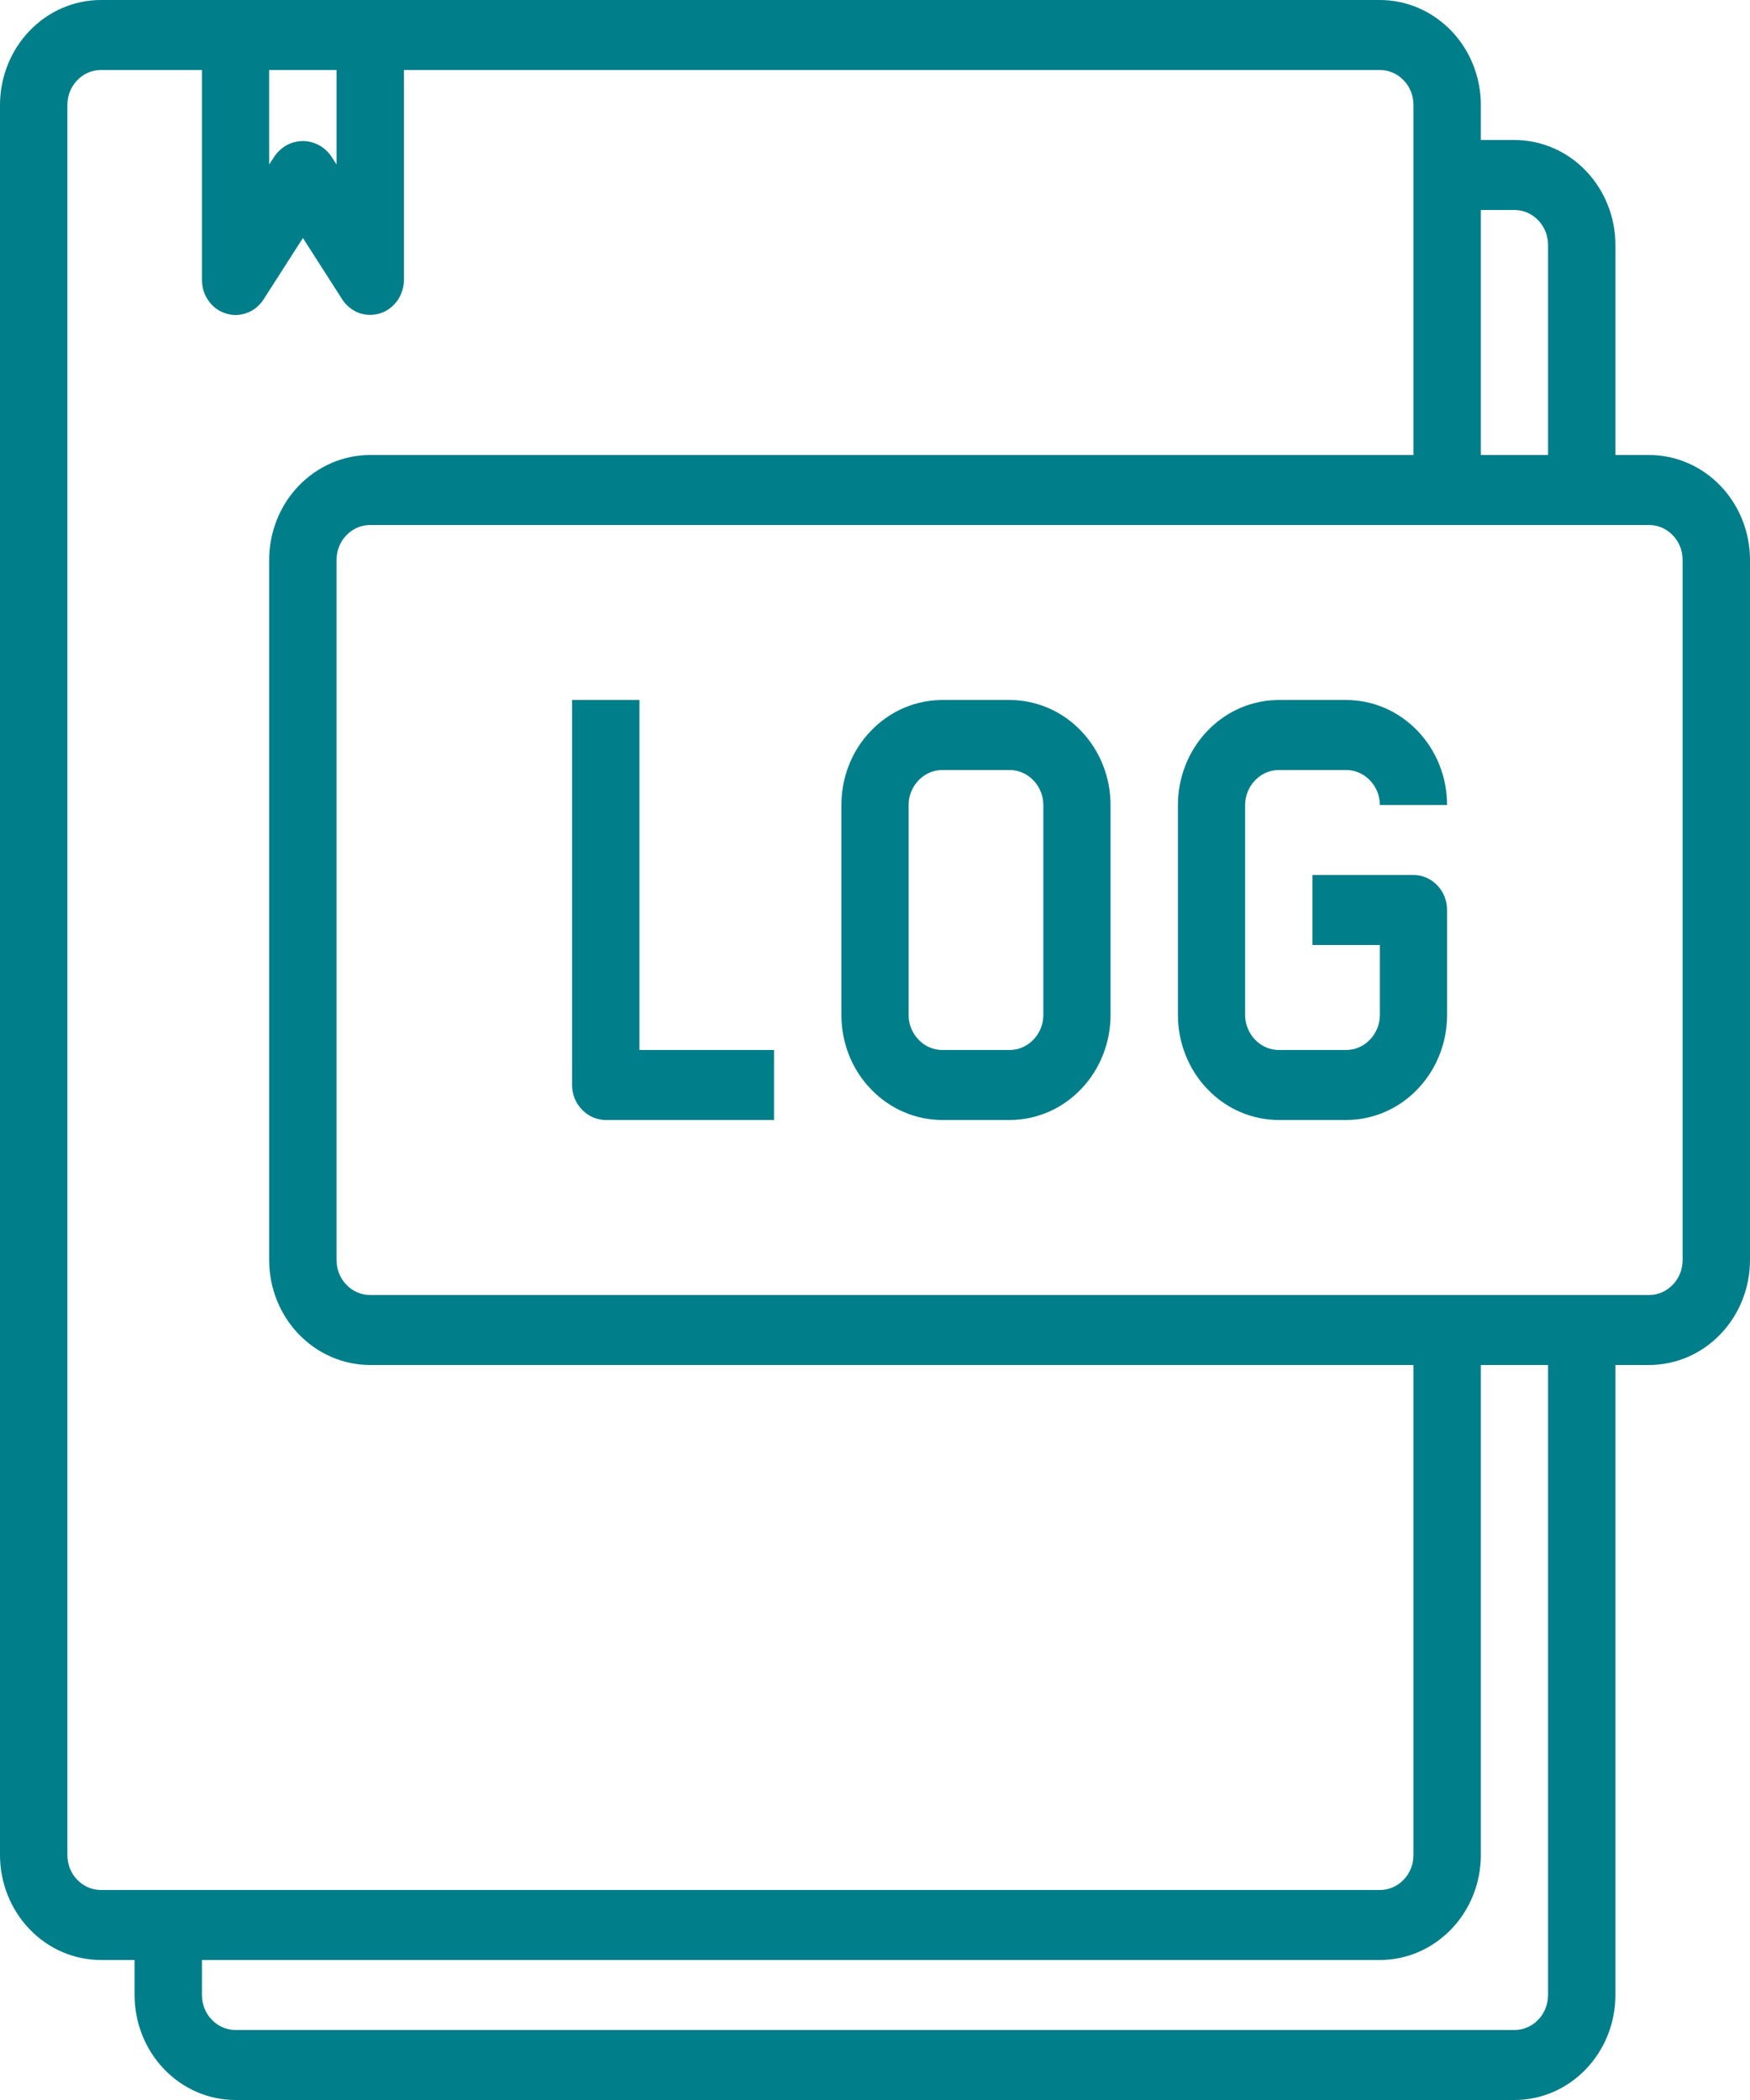 <svg width="10" height="12" viewBox="0 0 10 12" fill="none" xmlns="http://www.w3.org/2000/svg">
<path d="M9.423 2.6H9.231V1.4C9.231 1.241 9.17 1.088 9.062 0.976C8.954 0.863 8.807 0.8 8.654 0.8H8.462V0.6C8.462 0.441 8.401 0.288 8.293 0.176C8.184 0.063 8.038 0 7.885 0H0.577C0.424 0 0.277 0.063 0.169 0.176C0.061 0.288 0 0.441 0 0.6V10.6C0 10.759 0.061 10.912 0.169 11.024C0.277 11.137 0.424 11.2 0.577 11.2H0.769V11.4C0.769 11.559 0.83 11.712 0.938 11.824C1.046 11.937 1.193 12 1.346 12H8.654C8.807 12 8.954 11.937 9.062 11.824C9.17 11.712 9.231 11.559 9.231 11.4V7.8H9.423C9.576 7.8 9.723 7.737 9.831 7.624C9.939 7.512 10 7.359 10 7.2V3.2C10 3.041 9.939 2.888 9.831 2.776C9.723 2.663 9.576 2.6 9.423 2.6ZM8.654 1.2C8.705 1.2 8.754 1.221 8.79 1.259C8.826 1.296 8.846 1.347 8.846 1.4V2.6H8.462V1.2H8.654ZM1.538 0.4H1.923V0.94L1.891 0.89C1.872 0.864 1.848 0.843 1.82 0.828C1.792 0.814 1.762 0.806 1.731 0.806C1.7 0.806 1.669 0.814 1.641 0.828C1.614 0.843 1.589 0.864 1.571 0.89L1.538 0.94V0.4ZM0.385 10.6V0.6C0.385 0.547 0.405 0.496 0.441 0.459C0.477 0.421 0.526 0.4 0.577 0.4H1.154V1.6C1.154 1.643 1.167 1.685 1.192 1.719C1.216 1.754 1.251 1.779 1.29 1.791C1.33 1.804 1.372 1.803 1.411 1.788C1.45 1.774 1.483 1.747 1.506 1.711L1.731 1.36L1.955 1.71C1.978 1.746 2.012 1.773 2.05 1.788C2.089 1.802 2.131 1.803 2.171 1.791C2.21 1.779 2.245 1.753 2.27 1.719C2.294 1.685 2.308 1.643 2.308 1.6V0.4H7.885C7.936 0.4 7.985 0.421 8.021 0.459C8.057 0.496 8.077 0.547 8.077 0.6V2.6H2.115C1.962 2.6 1.816 2.663 1.707 2.776C1.599 2.888 1.538 3.041 1.538 3.2V7.2C1.538 7.359 1.599 7.512 1.707 7.624C1.816 7.737 1.962 7.8 2.115 7.8H8.077V10.6C8.077 10.653 8.057 10.704 8.021 10.741C7.985 10.779 7.936 10.8 7.885 10.8H0.577C0.526 10.8 0.477 10.779 0.441 10.741C0.405 10.704 0.385 10.653 0.385 10.6ZM8.846 11.4C8.846 11.453 8.826 11.504 8.79 11.541C8.754 11.579 8.705 11.6 8.654 11.6H1.346C1.295 11.6 1.246 11.579 1.21 11.541C1.174 11.504 1.154 11.453 1.154 11.4V11.2H7.885C8.038 11.2 8.184 11.137 8.293 11.024C8.401 10.912 8.462 10.759 8.462 10.6V7.8H8.846V11.4ZM9.615 7.2C9.615 7.253 9.595 7.304 9.559 7.341C9.523 7.379 9.474 7.4 9.423 7.4H2.115C2.064 7.4 2.015 7.379 1.979 7.341C1.943 7.304 1.923 7.253 1.923 7.2V3.2C1.923 3.147 1.943 3.096 1.979 3.059C2.015 3.021 2.064 3 2.115 3H9.423C9.474 3 9.523 3.021 9.559 3.059C9.595 3.096 9.615 3.147 9.615 3.2V7.2Z" fill="#007E8A"/>
<path d="M3.654 4H3.269V6.2C3.269 6.253 3.289 6.304 3.326 6.341C3.362 6.379 3.411 6.4 3.462 6.4H4.423V6H3.654V4Z" fill="#007E8A"/>
<path d="M5.769 4H5.385C5.232 4 5.085 4.063 4.977 4.176C4.868 4.288 4.808 4.441 4.808 4.6V5.8C4.808 5.959 4.868 6.112 4.977 6.224C5.085 6.337 5.232 6.4 5.385 6.4H5.769C5.922 6.4 6.069 6.337 6.177 6.224C6.285 6.112 6.346 5.959 6.346 5.8V4.6C6.346 4.441 6.285 4.288 6.177 4.176C6.069 4.063 5.922 4 5.769 4ZM5.962 5.8C5.962 5.853 5.941 5.904 5.905 5.941C5.869 5.979 5.82 6 5.769 6H5.385C5.334 6 5.285 5.979 5.249 5.941C5.213 5.904 5.192 5.853 5.192 5.8V4.6C5.192 4.547 5.213 4.496 5.249 4.459C5.285 4.421 5.334 4.4 5.385 4.4H5.769C5.82 4.4 5.869 4.421 5.905 4.459C5.941 4.496 5.962 4.547 5.962 4.6V5.8Z" fill="#007E8A"/>
<path d="M7.308 4.4H7.692C7.743 4.4 7.792 4.421 7.828 4.459C7.864 4.496 7.885 4.547 7.885 4.6H8.269C8.269 4.441 8.208 4.288 8.1 4.176C7.992 4.063 7.845 4 7.692 4H7.308C7.155 4 7.008 4.063 6.9 4.176C6.792 4.288 6.731 4.441 6.731 4.6V5.8C6.731 5.959 6.792 6.112 6.9 6.224C7.008 6.337 7.155 6.4 7.308 6.4H7.692C7.845 6.4 7.992 6.337 8.1 6.224C8.208 6.112 8.269 5.959 8.269 5.8V5.2C8.269 5.147 8.249 5.096 8.213 5.059C8.177 5.021 8.128 5 8.077 5H7.5V5.4H7.885V5.8C7.885 5.853 7.864 5.904 7.828 5.941C7.792 5.979 7.743 6 7.692 6H7.308C7.257 6 7.208 5.979 7.172 5.941C7.136 5.904 7.115 5.853 7.115 5.8V4.6C7.115 4.547 7.136 4.496 7.172 4.459C7.208 4.421 7.257 4.4 7.308 4.4Z" fill="#007E8A"/>
</svg>
